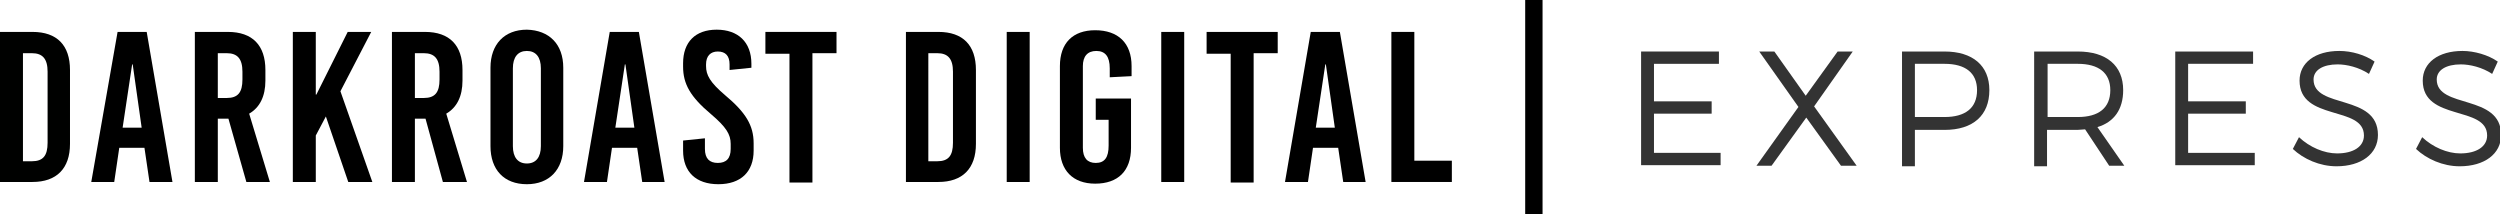 <?xml version="1.0" encoding="utf-8"?>
<!-- Generator: Adobe Illustrator 19.0.0, SVG Export Plug-In . SVG Version: 6.00 Build 0)  -->
<svg version="1.1" id="Layer_1" xmlns="http://www.w3.org/2000/svg" xmlns:xlink="http://www.w3.org/1999/xlink" x="0px" y="0px"
	 viewBox="0 0 446.5 38.3" style="enable-background:new 0 0 446.5 38.3;" xml:space="preserve">
<style type="text/css">
	.st0{fill:#000100;}
	.st1{fill:#333333;}
</style>
<g>
	<path class="st0" d="M5.8,5.7c4.4,0,6.7,2.4,6.7,6.8v13.2c0,4.4-2.4,6.8-6.7,6.8H0V5.7H5.8z M4.1,28.8h1.6c2,0,2.8-1,2.8-3.3V12.8
		c0-2.3-0.9-3.3-2.8-3.3H4.1V28.8z"/>
	<path d="M26.7,32.5l-0.9-6.1h-4.5l-0.9,6.1h-4.1L21,5.7h5.2l4.6,26.8H26.7z M21.9,22.8h3.4l-1.6-11.3h-0.1L21.9,22.8z"/>
	<path d="M40.8,21.2h-1.9v11.3h-4.1V5.7h5.9c4.4,0,6.7,2.4,6.7,6.8v1.9c0,2.8-1,4.8-2.9,5.9l3.7,12.2H44L40.8,21.2z M38.9,17.5h1.6
		c2,0,2.8-1,2.8-3.3v-1.4c0-2.3-0.9-3.3-2.8-3.3h-1.6V17.5z"/>
	<path d="M66.5,32.5h-4.3l-4-11.7l-1.8,3.4v8.3h-4.1V5.7h4.1v11.2h0.1l5.6-11.2h4.2l-5.5,10.6L66.5,32.5z"/>
	<path d="M76,21.2h-1.9v11.3h-4.1V5.7h5.9c4.4,0,6.7,2.4,6.7,6.8v1.9c0,2.8-1,4.8-2.9,5.9l3.7,12.2h-4.3L76,21.2z M74.1,17.5h1.6
		c2,0,2.8-1,2.8-3.3v-1.4c0-2.3-0.9-3.3-2.8-3.3h-1.6V17.5z"/>
	<path d="M100.6,12.1v14c0,4.2-2.5,6.8-6.5,6.8c-4.1,0-6.5-2.6-6.5-6.8v-14c0-4.2,2.5-6.8,6.5-6.8C98.1,5.4,100.6,7.9,100.6,12.1z
		 M91.6,12.2v13.9c0,2,0.9,3.1,2.5,3.1c1.6,0,2.5-1.1,2.5-3.1V12.2c0-2-0.9-3.1-2.5-3.1C92.5,9.1,91.6,10.2,91.6,12.2z"/>
	<path d="M114.7,32.5l-0.9-6.1h-4.5l-0.9,6.1h-4.1l4.6-26.8h5.2l4.6,26.8H114.7z M109.9,22.8h3.4l-1.6-11.3h-0.1L109.9,22.8z"/>
	<path d="M134.2,11.4v0.7l-3.9,0.4v-1c0-1.5-0.7-2.3-2.1-2.3c-1.3,0-2.1,0.8-2.1,2.3v0.3c0,1.6,0.7,2.9,3.4,5.2
		c3.7,3.1,5.1,5.4,5.1,8.6v1.3c0,3.8-2.3,6-6.3,6s-6.3-2.2-6.3-6v-1.8l3.9-0.4v1.9c0,1.7,0.8,2.5,2.3,2.5s2.3-0.8,2.3-2.5v-0.9
		c0-1.7-0.8-3-3.5-5.3c-3.7-3.1-5-5.4-5-8.5v-0.6c0-3.8,2.2-6,6-6S134.2,7.5,134.2,11.4z"/>
	<path d="M145.1,9.6v23h-4.1v-23h-4.3V5.7h12.7v3.8H145.1z"/>
	<path d="M167.6,5.7c4.4,0,6.7,2.4,6.7,6.8v13.2c0,4.4-2.4,6.8-6.7,6.8h-5.8V5.7H167.6z M165.8,28.8h1.6c2,0,2.8-1,2.8-3.3V12.8
		c0-2.3-0.9-3.3-2.8-3.3h-1.6V28.8z"/>
	<path d="M179.8,32.5V5.7h4.1v26.8H179.8z"/>
	<path d="M202.1,11.8v1.8l-3.9,0.2v-1.6c0-2.1-0.8-3.1-2.4-3.1c-1.6,0-2.4,1-2.4,2.7v14.6c0,1.8,0.8,2.7,2.3,2.7
		c1.6,0,2.3-1,2.3-3.1v-4.6h-2.3v-3.8h6.3v8.8c0,4.1-2.3,6.4-6.4,6.4c-4,0-6.3-2.4-6.3-6.4V11.8c0-4.1,2.3-6.4,6.3-6.4
		C199.7,5.4,202.1,7.7,202.1,11.8z"/>
	<path d="M207.4,32.5V5.7h4.1v26.8H207.4z"/>
	<path d="M223.9,9.6v23h-4.1v-23h-4.3V5.7h12.7v3.8H223.9z"/>
	<path d="M239.9,32.5l-0.9-6.1h-4.5l-0.9,6.1h-4.1l4.6-26.8h5.2l4.6,26.8H239.9z M235,22.8h3.4l-1.6-11.3h-0.1L235,22.8z"/>
	<path d="M259.3,28.7v3.8h-10.8V5.7h4.1v23H259.3z"/>
	<path d="M272.4,38.3V0h3.1v38.3H272.4z"/>
</g>
<g>
	<path class="st1" d="M295.4,11.4v6.7h10.3v2.2h-10.3v7h11.9v2.2h-14.2V9.2h13.9v2.2H295.4z"/>
	<path class="st1" d="M331.6,29.6h-2.8l-6.2-8.6l-6.2,8.6h-2.7l7.5-10.5l-7-9.9h2.7l5.6,7.9l5.7-7.9h2.7l-6.9,9.8L331.6,29.6z"/>
	<path class="st1" d="M347.3,9.2c5,0,8,2.5,8,6.9c0,4.5-2.9,7.1-8,7.1H342v6.5h-2.3V9.2H347.3z M342,20.9h5.3c3.7,0,5.8-1.6,5.8-4.8
		c0-3.1-2.1-4.7-5.8-4.7H342V20.9z"/>
	<path class="st1" d="M372.4,23.1c-0.4,0-0.9,0.1-1.4,0.1h-5.4v6.5h-2.3V9.2h7.8c5.1,0,8.1,2.5,8.1,6.9c0,3.4-1.6,5.7-4.6,6.6
		l4.8,6.9h-2.7L372.4,23.1z M371.1,20.9c3.7,0,5.8-1.6,5.8-4.8c0-3.1-2.1-4.7-5.8-4.7h-5.4v9.5H371.1z"/>
	<path class="st1" d="M390.8,11.4v6.7h10.3v2.2h-10.3v7h11.9v2.2h-14.2V9.2h13.9v2.2H390.8z"/>
	<path class="st1" d="M424.1,11l-1,2.2c-1.8-1.2-4-1.7-5.6-1.7c-2.6,0-4.3,1-4.3,2.7c0,5.3,11.5,2.5,11.5,9.9c0,3.4-3,5.6-7.4,5.6
		c-3,0-5.9-1.3-7.8-3.1l1.1-2.1c1.9,1.8,4.5,2.9,6.8,2.9c2.9,0,4.8-1.2,4.8-3.2c0-5.4-11.5-2.5-11.5-9.8c0-3.2,2.8-5.3,7.1-5.3
		C420,9.1,422.4,9.8,424.1,11z"/>
	<path class="st1" d="M446.1,11l-1,2.2c-1.8-1.2-4-1.7-5.6-1.7c-2.6,0-4.3,1-4.3,2.7c0,5.3,11.5,2.5,11.5,9.9c0,3.4-3,5.6-7.4,5.6
		c-3,0-5.9-1.3-7.8-3.1l1.1-2.1c1.9,1.8,4.5,2.9,6.8,2.9c2.9,0,4.8-1.2,4.8-3.2c0-5.4-11.5-2.5-11.5-9.8c0-3.2,2.8-5.3,7.1-5.3
		C441.9,9.1,444.4,9.8,446.1,11z"/>
</g>
</svg>
